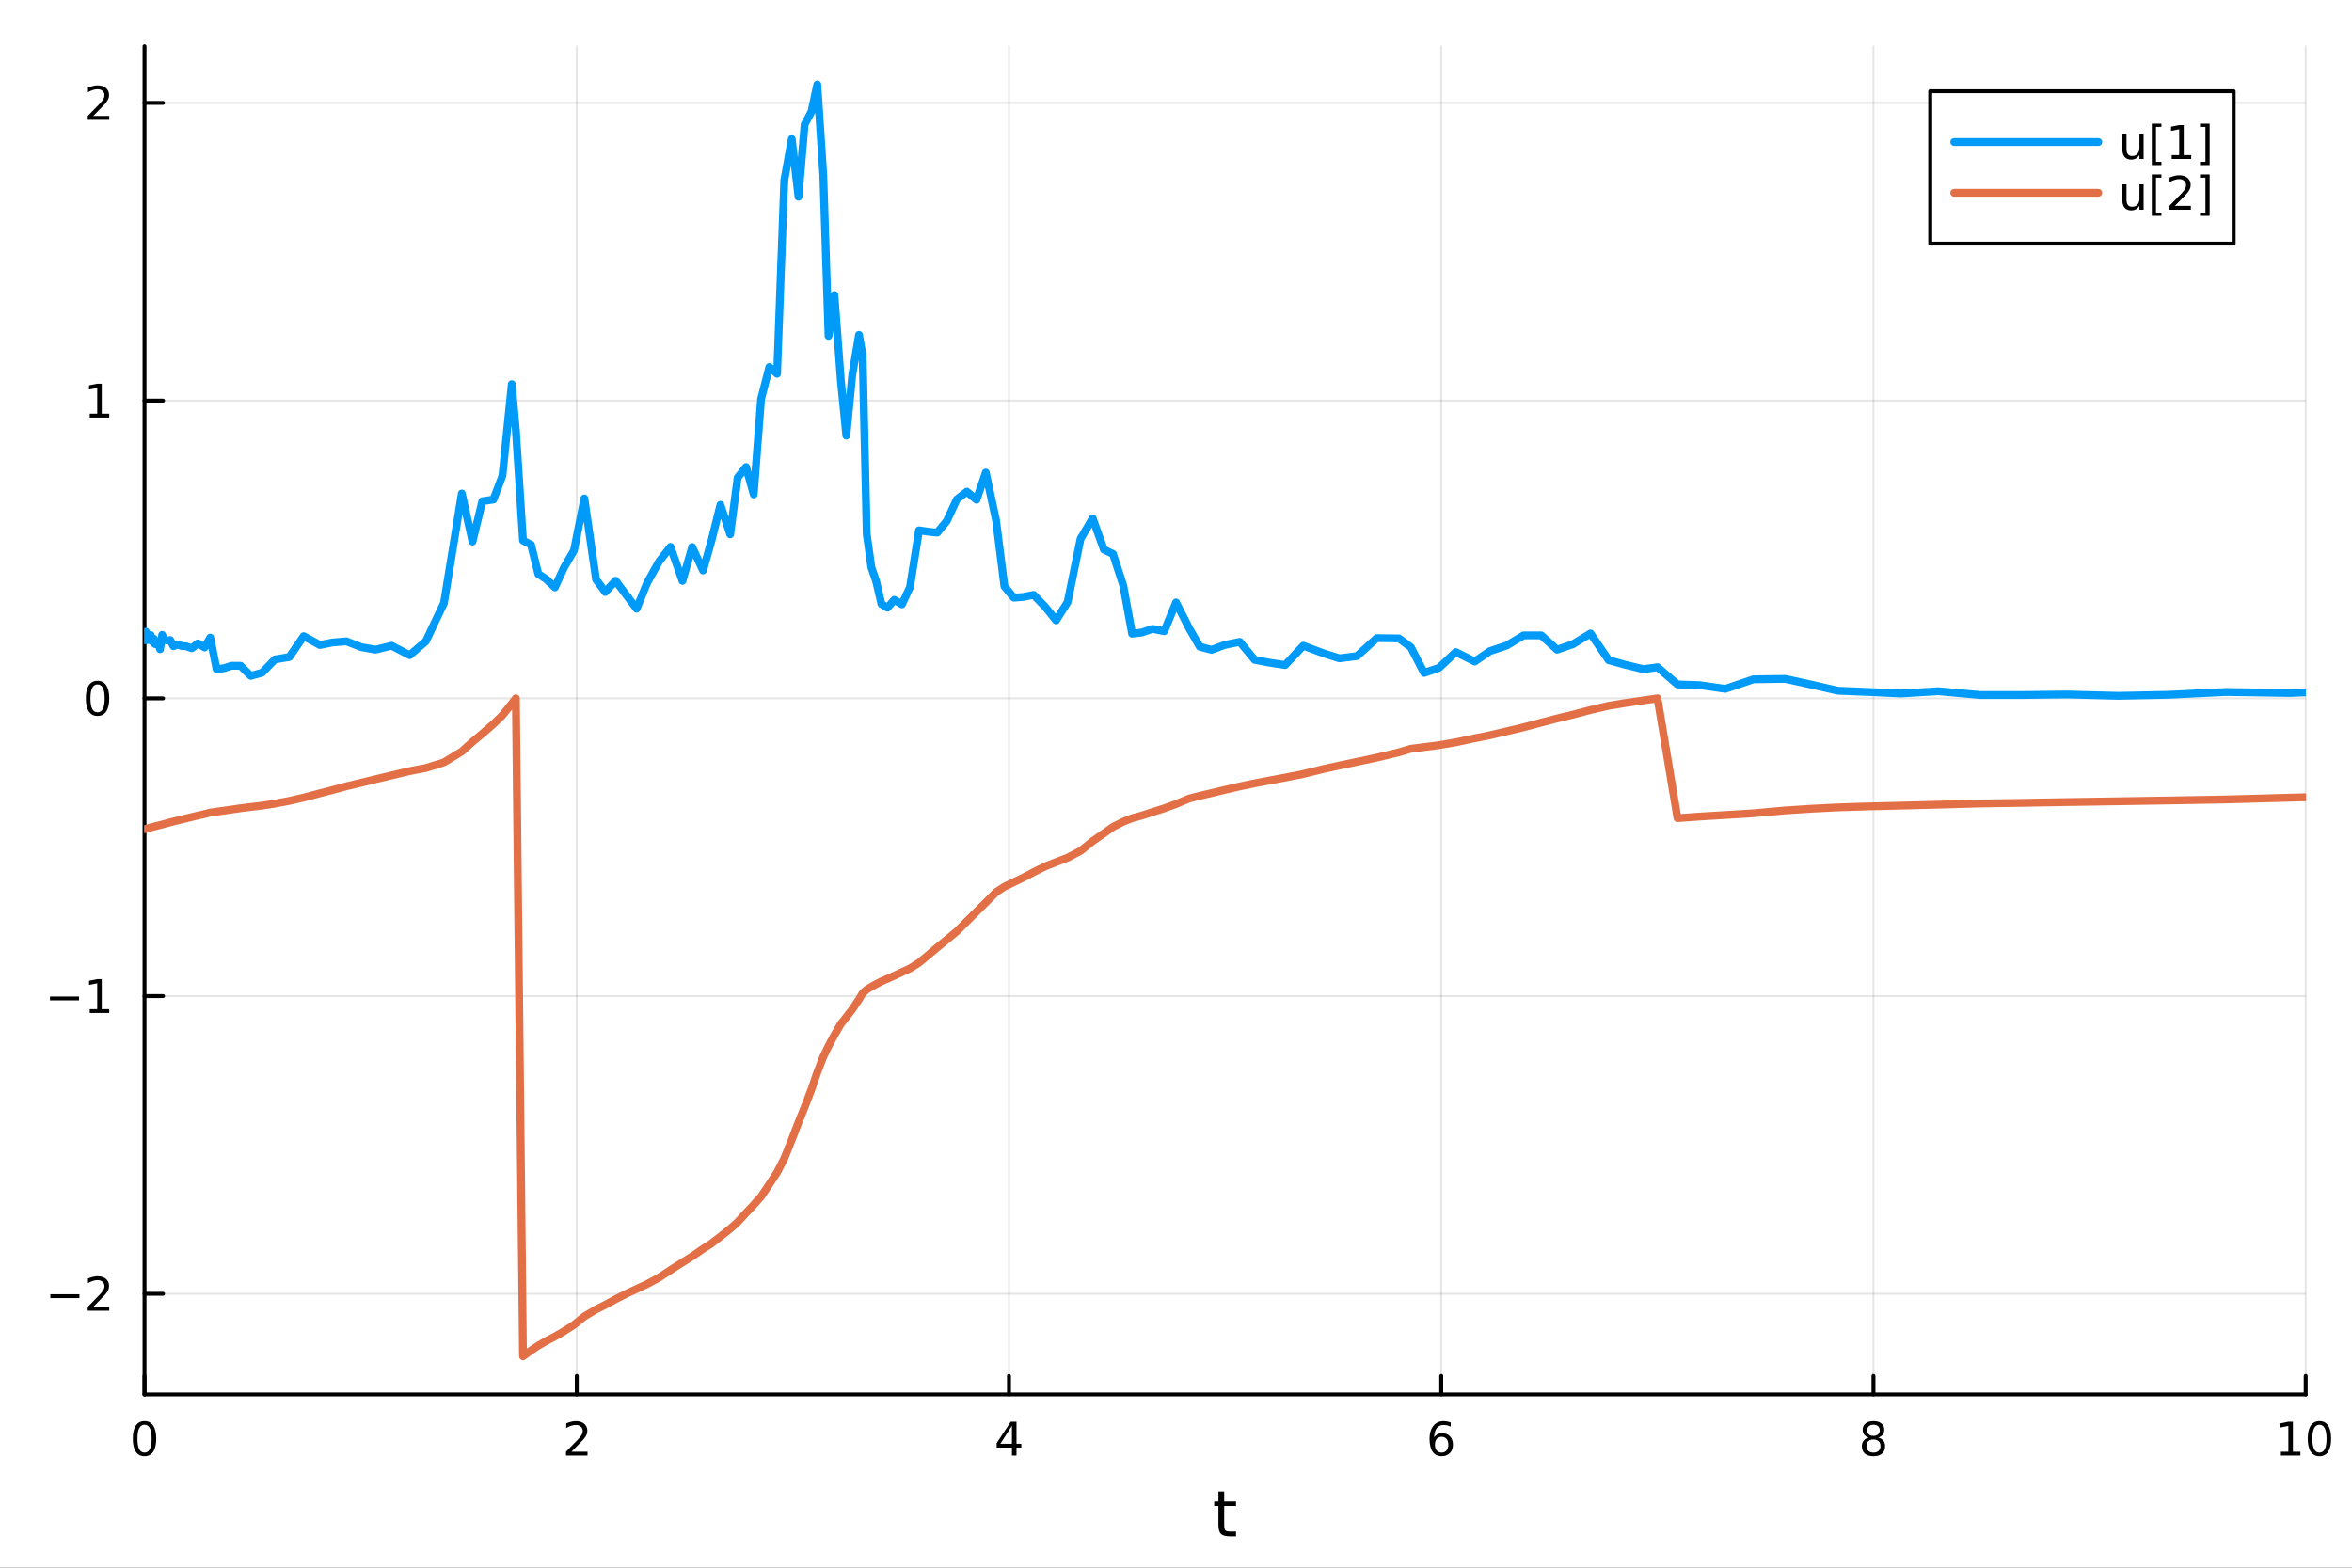 <?xml version="1.0" encoding="utf-8"?>
<svg xmlns="http://www.w3.org/2000/svg" xmlns:xlink="http://www.w3.org/1999/xlink" width="600" height="400" viewBox="0 0 2400 1600">
<rect x="0" y="0" width="2400" height="1600" fill="#333333" stroke="none"/>
<defs>
  <clipPath id="clip630">
    <rect x="0" y="0" width="2400" height="1600"/>
  </clipPath>
</defs>
<path clip-path="url(#clip630)" d="M0 1600 L2400 1600 L2400 0 L0 0  Z" fill="#ffffff" fill-rule="evenodd" fill-opacity="1"/>
<defs>
  <clipPath id="clip631">
    <rect x="480" y="0" width="1681" height="1600"/>
  </clipPath>
</defs>
<path clip-path="url(#clip630)" d="M147.478 1423.18 L2352.76 1423.18 L2352.76 47.244 L147.478 47.244  Z" fill="#ffffff" fill-rule="evenodd" fill-opacity="1"/>
<defs>
  <clipPath id="clip632">
    <rect x="147" y="47" width="2206" height="1377"/>
  </clipPath>
</defs>
<polyline clip-path="url(#clip632)" style="stroke:#000000; stroke-linecap:round; stroke-linejoin:round; stroke-width:2; stroke-opacity:0.1; fill:none" points="147.478,1423.18 147.478,47.244 "/>
<polyline clip-path="url(#clip632)" style="stroke:#000000; stroke-linecap:round; stroke-linejoin:round; stroke-width:2; stroke-opacity:0.1; fill:none" points="588.534,1423.18 588.534,47.244 "/>
<polyline clip-path="url(#clip632)" style="stroke:#000000; stroke-linecap:round; stroke-linejoin:round; stroke-width:2; stroke-opacity:0.1; fill:none" points="1029.59,1423.18 1029.59,47.244 "/>
<polyline clip-path="url(#clip632)" style="stroke:#000000; stroke-linecap:round; stroke-linejoin:round; stroke-width:2; stroke-opacity:0.1; fill:none" points="1470.64,1423.18 1470.64,47.244 "/>
<polyline clip-path="url(#clip632)" style="stroke:#000000; stroke-linecap:round; stroke-linejoin:round; stroke-width:2; stroke-opacity:0.1; fill:none" points="1911.7,1423.18 1911.7,47.244 "/>
<polyline clip-path="url(#clip632)" style="stroke:#000000; stroke-linecap:round; stroke-linejoin:round; stroke-width:2; stroke-opacity:0.1; fill:none" points="2352.76,1423.18 2352.76,47.244 "/>
<polyline clip-path="url(#clip630)" style="stroke:#000000; stroke-linecap:round; stroke-linejoin:round; stroke-width:4; stroke-opacity:1; fill:none" points="147.478,1423.18 2352.76,1423.18 "/>
<polyline clip-path="url(#clip630)" style="stroke:#000000; stroke-linecap:round; stroke-linejoin:round; stroke-width:4; stroke-opacity:1; fill:none" points="147.478,1423.18 147.478,1404.28 "/>
<polyline clip-path="url(#clip630)" style="stroke:#000000; stroke-linecap:round; stroke-linejoin:round; stroke-width:4; stroke-opacity:1; fill:none" points="588.534,1423.18 588.534,1404.28 "/>
<polyline clip-path="url(#clip630)" style="stroke:#000000; stroke-linecap:round; stroke-linejoin:round; stroke-width:4; stroke-opacity:1; fill:none" points="1029.59,1423.18 1029.59,1404.28 "/>
<polyline clip-path="url(#clip630)" style="stroke:#000000; stroke-linecap:round; stroke-linejoin:round; stroke-width:4; stroke-opacity:1; fill:none" points="1470.64,1423.18 1470.64,1404.28 "/>
<polyline clip-path="url(#clip630)" style="stroke:#000000; stroke-linecap:round; stroke-linejoin:round; stroke-width:4; stroke-opacity:1; fill:none" points="1911.7,1423.18 1911.7,1404.28 "/>
<polyline clip-path="url(#clip630)" style="stroke:#000000; stroke-linecap:round; stroke-linejoin:round; stroke-width:4; stroke-opacity:1; fill:none" points="2352.76,1423.18 2352.76,1404.28 "/>
<path clip-path="url(#clip630)" d="M147.478 1454.1 Q143.867 1454.1 142.038 1457.66 Q140.233 1461.2 140.233 1468.33 Q140.233 1475.44 142.038 1479.01 Q143.867 1482.55 147.478 1482.55 Q151.112 1482.55 152.918 1479.01 Q154.746 1475.44 154.746 1468.33 Q154.746 1461.2 152.918 1457.66 Q151.112 1454.1 147.478 1454.1 M147.478 1450.39 Q153.288 1450.39 156.344 1455 Q159.422 1459.58 159.422 1468.33 Q159.422 1477.06 156.344 1481.67 Q153.288 1486.25 147.478 1486.25 Q141.668 1486.25 138.589 1481.67 Q135.534 1477.06 135.534 1468.33 Q135.534 1459.58 138.589 1455 Q141.668 1450.39 147.478 1450.39 Z" fill="#000000" fill-rule="nonzero" fill-opacity="1" /><path clip-path="url(#clip630)" d="M583.186 1481.64 L599.506 1481.64 L599.506 1485.58 L577.561 1485.58 L577.561 1481.64 Q580.223 1478.89 584.807 1474.26 Q589.413 1469.61 590.594 1468.27 Q592.839 1465.74 593.719 1464.01 Q594.621 1462.25 594.621 1460.56 Q594.621 1457.8 592.677 1456.07 Q590.756 1454.33 587.654 1454.33 Q585.455 1454.33 583.001 1455.09 Q580.571 1455.86 577.793 1457.41 L577.793 1452.69 Q580.617 1451.55 583.071 1450.97 Q585.524 1450.39 587.561 1450.39 Q592.932 1450.39 596.126 1453.08 Q599.32 1455.77 599.32 1460.26 Q599.32 1462.39 598.51 1464.31 Q597.723 1466.2 595.617 1468.8 Q595.038 1469.47 591.936 1472.69 Q588.834 1475.88 583.186 1481.64 Z" fill="#000000" fill-rule="nonzero" fill-opacity="1" /><path clip-path="url(#clip630)" d="M1032.6 1455.09 L1020.79 1473.54 L1032.6 1473.54 L1032.6 1455.09 M1031.37 1451.02 L1037.25 1451.02 L1037.25 1473.54 L1042.18 1473.54 L1042.18 1477.43 L1037.25 1477.43 L1037.25 1485.58 L1032.6 1485.58 L1032.6 1477.43 L1017 1477.43 L1017 1472.92 L1031.37 1451.02 Z" fill="#000000" fill-rule="nonzero" fill-opacity="1" /><path clip-path="url(#clip630)" d="M1471.05 1466.44 Q1467.9 1466.44 1466.05 1468.59 Q1464.22 1470.74 1464.22 1474.49 Q1464.22 1478.22 1466.05 1480.39 Q1467.9 1482.55 1471.05 1482.55 Q1474.2 1482.55 1476.03 1480.39 Q1477.88 1478.22 1477.88 1474.49 Q1477.88 1470.74 1476.03 1468.59 Q1474.2 1466.44 1471.05 1466.44 M1480.33 1451.78 L1480.33 1456.04 Q1478.57 1455.21 1476.77 1454.77 Q1474.98 1454.33 1473.23 1454.33 Q1468.6 1454.33 1466.14 1457.45 Q1463.71 1460.58 1463.36 1466.9 Q1464.73 1464.89 1466.79 1463.82 Q1468.85 1462.73 1471.33 1462.73 Q1476.54 1462.73 1479.55 1465.9 Q1482.58 1469.05 1482.58 1474.49 Q1482.58 1479.82 1479.43 1483.03 Q1476.28 1486.25 1471.05 1486.25 Q1465.05 1486.25 1461.88 1481.67 Q1458.71 1477.06 1458.71 1468.33 Q1458.71 1460.14 1462.6 1455.28 Q1466.49 1450.39 1473.04 1450.39 Q1474.8 1450.39 1476.58 1450.74 Q1478.39 1451.09 1480.33 1451.78 Z" fill="#000000" fill-rule="nonzero" fill-opacity="1" /><path clip-path="url(#clip630)" d="M1911.7 1469.17 Q1908.37 1469.17 1906.45 1470.95 Q1904.55 1472.73 1904.55 1475.86 Q1904.55 1478.98 1906.45 1480.77 Q1908.37 1482.55 1911.7 1482.55 Q1915.03 1482.55 1916.95 1480.77 Q1918.88 1478.96 1918.88 1475.86 Q1918.88 1472.73 1916.95 1470.95 Q1915.06 1469.17 1911.7 1469.17 M1907.02 1467.18 Q1904.02 1466.44 1902.33 1464.38 Q1900.66 1462.32 1900.66 1459.35 Q1900.66 1455.21 1903.6 1452.8 Q1906.56 1450.39 1911.7 1450.39 Q1916.86 1450.39 1919.8 1452.8 Q1922.74 1455.21 1922.74 1459.35 Q1922.74 1462.32 1921.05 1464.38 Q1919.39 1466.44 1916.4 1467.18 Q1919.78 1467.96 1921.65 1470.26 Q1923.55 1472.55 1923.55 1475.86 Q1923.55 1480.88 1920.47 1483.57 Q1917.42 1486.25 1911.7 1486.25 Q1905.98 1486.25 1902.9 1483.57 Q1899.85 1480.88 1899.85 1475.86 Q1899.85 1472.55 1901.75 1470.26 Q1903.64 1467.96 1907.02 1467.18 M1905.31 1459.79 Q1905.31 1462.48 1906.98 1463.98 Q1908.67 1465.49 1911.7 1465.49 Q1914.71 1465.49 1916.4 1463.98 Q1918.11 1462.48 1918.11 1459.79 Q1918.11 1457.11 1916.4 1455.6 Q1914.71 1454.1 1911.7 1454.1 Q1908.67 1454.1 1906.98 1455.6 Q1905.31 1457.11 1905.31 1459.79 Z" fill="#000000" fill-rule="nonzero" fill-opacity="1" /><path clip-path="url(#clip630)" d="M2327.44 1481.64 L2335.08 1481.64 L2335.08 1455.28 L2326.77 1456.95 L2326.77 1452.69 L2335.04 1451.02 L2339.71 1451.02 L2339.71 1481.64 L2347.35 1481.64 L2347.35 1485.58 L2327.44 1485.58 L2327.44 1481.64 Z" fill="#000000" fill-rule="nonzero" fill-opacity="1" /><path clip-path="url(#clip630)" d="M2366.8 1454.1 Q2363.18 1454.1 2361.36 1457.66 Q2359.55 1461.2 2359.55 1468.33 Q2359.55 1475.44 2361.36 1479.01 Q2363.18 1482.55 2366.8 1482.55 Q2370.43 1482.55 2372.23 1479.01 Q2374.06 1475.44 2374.06 1468.33 Q2374.06 1461.2 2372.23 1457.66 Q2370.43 1454.1 2366.8 1454.1 M2366.8 1450.39 Q2372.61 1450.39 2375.66 1455 Q2378.74 1459.58 2378.74 1468.33 Q2378.74 1477.06 2375.66 1481.67 Q2372.61 1486.25 2366.8 1486.25 Q2360.99 1486.25 2357.91 1481.67 Q2354.85 1477.06 2354.85 1468.33 Q2354.85 1459.58 2357.91 1455 Q2360.99 1450.39 2366.8 1450.39 Z" fill="#000000" fill-rule="nonzero" fill-opacity="1" /><path clip-path="url(#clip630)" d="M1249.18 1522.27 L1249.18 1532.4 L1261.24 1532.4 L1261.24 1536.95 L1249.18 1536.95 L1249.18 1556.3 Q1249.18 1560.66 1250.36 1561.9 Q1251.57 1563.14 1255.23 1563.14 L1261.24 1563.14 L1261.24 1568.04 L1255.23 1568.04 Q1248.45 1568.04 1245.87 1565.53 Q1243.29 1562.98 1243.29 1556.3 L1243.29 1536.95 L1238.99 1536.95 L1238.99 1532.4 L1243.29 1532.4 L1243.29 1522.27 L1249.18 1522.27 Z" fill="#000000" fill-rule="nonzero" fill-opacity="1" /><polyline clip-path="url(#clip632)" style="stroke:#000000; stroke-linecap:round; stroke-linejoin:round; stroke-width:2; stroke-opacity:0.1; fill:none" points="147.478,1320.45 2352.76,1320.45 "/>
<polyline clip-path="url(#clip632)" style="stroke:#000000; stroke-linecap:round; stroke-linejoin:round; stroke-width:2; stroke-opacity:0.1; fill:none" points="147.478,1016.6 2352.76,1016.6 "/>
<polyline clip-path="url(#clip632)" style="stroke:#000000; stroke-linecap:round; stroke-linejoin:round; stroke-width:2; stroke-opacity:0.1; fill:none" points="147.478,712.737 2352.76,712.737 "/>
<polyline clip-path="url(#clip632)" style="stroke:#000000; stroke-linecap:round; stroke-linejoin:round; stroke-width:2; stroke-opacity:0.1; fill:none" points="147.478,408.878 2352.76,408.878 "/>
<polyline clip-path="url(#clip632)" style="stroke:#000000; stroke-linecap:round; stroke-linejoin:round; stroke-width:2; stroke-opacity:0.1; fill:none" points="147.478,105.019 2352.76,105.019 "/>
<polyline clip-path="url(#clip630)" style="stroke:#000000; stroke-linecap:round; stroke-linejoin:round; stroke-width:4; stroke-opacity:1; fill:none" points="147.478,1423.18 147.478,47.244 "/>
<polyline clip-path="url(#clip630)" style="stroke:#000000; stroke-linecap:round; stroke-linejoin:round; stroke-width:4; stroke-opacity:1; fill:none" points="147.478,1320.45 166.376,1320.45 "/>
<polyline clip-path="url(#clip630)" style="stroke:#000000; stroke-linecap:round; stroke-linejoin:round; stroke-width:4; stroke-opacity:1; fill:none" points="147.478,1016.6 166.376,1016.6 "/>
<polyline clip-path="url(#clip630)" style="stroke:#000000; stroke-linecap:round; stroke-linejoin:round; stroke-width:4; stroke-opacity:1; fill:none" points="147.478,712.737 166.376,712.737 "/>
<polyline clip-path="url(#clip630)" style="stroke:#000000; stroke-linecap:round; stroke-linejoin:round; stroke-width:4; stroke-opacity:1; fill:none" points="147.478,408.878 166.376,408.878 "/>
<polyline clip-path="url(#clip630)" style="stroke:#000000; stroke-linecap:round; stroke-linejoin:round; stroke-width:4; stroke-opacity:1; fill:none" points="147.478,105.019 166.376,105.019 "/>
<path clip-path="url(#clip630)" d="M51.362 1320.91 L81.038 1320.91 L81.038 1324.84 L51.362 1324.84 L51.362 1320.91 Z" fill="#000000" fill-rule="nonzero" fill-opacity="1" /><path clip-path="url(#clip630)" d="M95.159 1333.8 L111.478 1333.8 L111.478 1337.73 L89.534 1337.73 L89.534 1333.8 Q92.196 1331.04 96.779 1326.41 Q101.385 1321.76 102.566 1320.42 Q104.811 1317.9 105.691 1316.16 Q106.594 1314.4 106.594 1312.71 Q106.594 1309.96 104.649 1308.22 Q102.728 1306.48 99.626 1306.48 Q97.427 1306.48 94.973 1307.25 Q92.543 1308.01 89.765 1309.56 L89.765 1304.84 Q92.589 1303.71 95.043 1303.13 Q97.496 1302.55 99.534 1302.55 Q104.904 1302.55 108.098 1305.23 Q111.293 1307.92 111.293 1312.41 Q111.293 1314.54 110.483 1316.46 Q109.696 1318.36 107.589 1320.95 Q107.01 1321.62 103.909 1324.84 Q100.807 1328.04 95.159 1333.8 Z" fill="#000000" fill-rule="nonzero" fill-opacity="1" /><path clip-path="url(#clip630)" d="M50.992 1017.05 L80.668 1017.05 L80.668 1020.98 L50.992 1020.98 L50.992 1017.05 Z" fill="#000000" fill-rule="nonzero" fill-opacity="1" /><path clip-path="url(#clip630)" d="M91.571 1029.94 L99.21 1029.94 L99.21 1003.57 L90.899 1005.24 L90.899 1000.98 L99.163 999.315 L103.839 999.315 L103.839 1029.94 L111.478 1029.94 L111.478 1033.88 L91.571 1033.88 L91.571 1029.94 Z" fill="#000000" fill-rule="nonzero" fill-opacity="1" /><path clip-path="url(#clip630)" d="M99.534 698.535 Q95.922 698.535 94.094 702.1 Q92.288 705.642 92.288 712.771 Q92.288 719.878 94.094 723.442 Q95.922 726.984 99.534 726.984 Q103.168 726.984 104.973 723.442 Q106.802 719.878 106.802 712.771 Q106.802 705.642 104.973 702.1 Q103.168 698.535 99.534 698.535 M99.534 694.832 Q105.344 694.832 108.399 699.438 Q111.478 704.021 111.478 712.771 Q111.478 721.498 108.399 726.104 Q105.344 730.688 99.534 730.688 Q93.723 730.688 90.645 726.104 Q87.589 721.498 87.589 712.771 Q87.589 704.021 90.645 699.438 Q93.723 694.832 99.534 694.832 Z" fill="#000000" fill-rule="nonzero" fill-opacity="1" /><path clip-path="url(#clip630)" d="M91.571 422.223 L99.21 422.223 L99.21 395.857 L90.899 397.524 L90.899 393.264 L99.163 391.598 L103.839 391.598 L103.839 422.223 L111.478 422.223 L111.478 426.158 L91.571 426.158 L91.571 422.223 Z" fill="#000000" fill-rule="nonzero" fill-opacity="1" /><path clip-path="url(#clip630)" d="M95.159 118.364 L111.478 118.364 L111.478 122.299 L89.534 122.299 L89.534 118.364 Q92.196 115.609 96.779 110.979 Q101.385 106.327 102.566 104.984 Q104.811 102.461 105.691 100.725 Q106.594 98.966 106.594 97.276 Q106.594 94.521 104.649 92.785 Q102.728 91.049 99.626 91.049 Q97.427 91.049 94.973 91.813 Q92.543 92.577 89.765 94.128 L89.765 89.406 Q92.589 88.271 95.043 87.692 Q97.496 87.114 99.534 87.114 Q104.904 87.114 108.098 89.799 Q111.293 92.484 111.293 96.975 Q111.293 99.105 110.483 101.026 Q109.696 102.924 107.589 105.517 Q107.01 106.188 103.909 109.405 Q100.807 112.6 95.159 118.364 Z" fill="#000000" fill-rule="nonzero" fill-opacity="1" /><polyline clip-path="url(#clip632)" style="stroke:#009af9; stroke-linecap:round; stroke-linejoin:round; stroke-width:8; stroke-opacity:1; fill:none" points="147.478,651.965 147.665,653.316 147.846,653.495 148.049,653.131 148.277,652.495 148.534,650.696 148.823,644.68 149.148,649.036 149.514,650.025 149.926,653.249 150.389,653.31 150.91,653.051 151.495,649.655 152.155,649.07 152.896,651.171 153.731,648.135 154.669,654.215 155.725,654.354 156.913,651.822 158.249,657.397 159.753,656.388 161.444,656.463 163.347,662.643 165.488,647.97 167.896,653.253 170.605,653.744 173.653,653.239 177.082,659.593 180.94,657.659 185.28,659.297 190.162,659.651 195.654,661.658 201.833,656.697 208.785,660.822 214.512,650.743 220.955,682.794 228.203,682.098 236.358,679.487 245.532,679.539 255.852,689.769 267.463,686.56 280.525,673.017 295.219,670.589 309.87,649.286 326.351,658.291 339.095,655.749 353.431,654.564 368.664,660.512 383.234,663.065 399.625,659.057 418.066,668.651 434.516,654.543 453.022,615.479 471.23,503.692 482.134,552.694 492.187,511.544 503.497,509.834 512.679,485.519 522.231,392.082 526.415,439.231 533.676,551.659 541.845,555.885 549.304,585.811 557.273,591.036 566.238,599.515 575.386,579.5 585.677,561.827 596.296,508.731 608.243,591.516 617.605,604.193 628.138,592.713 639.987,608.514 649.588,621.277 660.389,594.789 672.54,573.06 684.146,558.145 696.429,592.856 706.292,558.304 717.388,582.218 725.739,552.821 735.133,515.262 745.105,545.331 752.719,487.457 761.283,476.689 769.104,504.632 776.6,407.283 785.032,374.623 792.951,381.462 800.301,184.072 807.897,141.874 814.787,200.822 821.017,127.047 827.99,114.077 833.974,86.186 840.092,178.833 845.439,342.817 851.453,301.092 857.966,387.695 863.605,444.631 869.684,382.546 876.523,341.792 880.238,362.901 884.418,545.198 889.12,578.998 893.988,593.056 899.464,616.545 905.625,620.208 912.557,612.224 920.354,616.82 928.542,599.224 937.754,541.269 947.605,542.706 956.389,543.592 966.132,531.731 976.286,509.783 986.522,501.787 996.456,510.084 1005.92,482.303 1016.4,531.104 1024.92,598.436 1034.51,609.985 1044.02,609.262 1054.72,607.139 1066.49,619.323 1077.62,633.173 1089.37,614.557 1102.59,549.972 1114.98,529.006 1126.42,560.925 1135.75,565.423 1146.24,597.756 1155.21,646.749 1165.3,645.525 1175.99,641.844 1188.02,644.239 1200.04,614.868 1213.57,641.491 1224.28,660.068 1236.33,663.24 1249.88,658.17 1265.13,655.117 1280.27,673.44 1294.91,676.27 1311.38,678.741 1329.9,659.018 1350.75,666.868 1366.71,671.921 1384.67,669.642 1404.87,651.274 1427.6,651.59 1439.64,660.62 1453.18,686.745 1468.41,681.593 1485.54,665.518 1504.82,675.163 1520.23,664.588 1537.56,658.762 1554.63,648.511 1572.78,648.491 1588.87,663.083 1604.92,657.544 1622.98,646.511 1641.51,673.78 1658.23,678.428 1677.03,682.98 1691.35,680.961 1711.73,698.545 1734.65,699.285 1760.45,703.054 1789.29,693.304 1821.74,692.892 1848.6,698.794 1875.42,704.962 1905.59,706.179 1939.53,707.783 1977.72,705.463 2020.67,709.343 2062.24,709.353 2109,708.791 2161.61,710.178 2213.27,709.089 2271.38,706.242 2336.76,707.27 2352.76,706.619 "/>
<polyline clip-path="url(#clip632)" style="stroke:#e26f46; stroke-linecap:round; stroke-linejoin:round; stroke-width:8; stroke-opacity:1; fill:none" points="147.478,846.304 147.665,846.253 147.846,846.206 148.049,846.151 148.277,846.089 148.534,846.018 148.823,845.935 149.148,845.837 149.514,845.734 149.926,845.619 150.389,845.492 150.91,845.351 151.495,845.188 152.155,845.001 152.896,844.791 153.731,844.546 154.669,844.278 155.725,843.991 156.913,843.666 158.249,843.31 159.753,842.93 161.444,842.508 163.347,842.052 165.488,841.509 167.896,840.842 170.605,840.127 173.653,839.287 177.082,838.419 180.94,837.472 185.28,836.393 190.162,835.215 195.654,833.86 201.833,832.37 208.785,830.817 214.512,829.342 220.955,828.399 228.203,827.389 236.358,826.228 245.532,824.884 255.852,823.598 267.463,822.227 280.525,820.173 295.219,817.394 309.87,814.044 326.351,809.668 339.095,806.372 353.431,802.482 368.664,798.841 383.234,795.277 399.625,791.384 418.066,786.989 434.516,783.856 453.022,778.065 471.23,766.961 482.134,757.138 492.187,748.775 503.497,738.975 512.679,730.035 522.231,718.109 526.415,712.737 533.676,1384.24 541.845,1378.33 549.304,1373.35 557.273,1368.72 566.238,1364.06 575.386,1358.76 585.677,1352.12 596.296,1343.51 608.243,1336.45 617.605,1331.71 628.138,1325.97 639.987,1319.96 649.588,1315.5 660.389,1310.47 672.54,1303.91 684.146,1296.24 696.429,1288.42 706.292,1282.24 717.388,1274.58 725.739,1269.24 735.133,1262.02 745.105,1254.09 752.719,1247.29 761.283,1237.93 769.104,1229.67 776.6,1221.22 785.032,1208.71 792.951,1196.57 800.301,1182.32 807.897,1163.37 814.787,1145.47 821.017,1130.03 827.99,1111.85 833.974,1094.42 840.092,1078.56 845.439,1067.55 851.453,1056.33 857.966,1045.14 863.605,1037.98 869.684,1030.19 876.523,1019.92 880.238,1013.68 884.418,1009.99 889.12,1007.08 893.988,1004.4 899.464,1001.61 905.625,998.905 912.557,995.8 920.354,992.125 928.542,988.393 937.754,982.565 947.605,974.367 956.389,966.964 966.132,959.01 976.286,950.591 986.522,940.383 996.456,930.452 1005.92,921.167 1016.4,910.529 1024.92,904.991 1034.51,900.341 1044.02,895.777 1054.72,890.112 1066.49,884.269 1077.62,879.868 1089.37,875.352 1102.59,868.442 1114.98,858.461 1126.42,850.508 1135.75,843.891 1146.24,838.636 1155.21,835.076 1165.3,832.313 1175.99,828.806 1188.02,824.993 1200.04,820.594 1213.57,814.962 1224.28,812.186 1236.33,809.419 1249.88,806.157 1265.13,802.611 1280.27,799.472 1294.91,796.676 1311.38,793.591 1329.9,789.932 1350.75,784.792 1366.71,781.331 1384.67,777.526 1404.87,773.254 1427.6,767.809 1439.64,764.205 1453.18,762.507 1468.41,760.524 1485.54,757.619 1504.82,753.495 1520.23,750.418 1537.56,746.358 1554.63,742.292 1572.78,737.49 1588.87,733.272 1604.92,729.392 1622.98,724.615 1641.51,720.321 1658.23,717.579 1677.03,714.814 1691.35,712.737 1711.73,835.028 1734.65,833.375 1760.45,831.814 1789.29,830.047 1821.74,827.118 1848.6,825.376 1875.42,824.019 1905.59,823.07 1939.53,822.24 1977.72,821.252 2020.67,820.048 2062.24,819.421 2109,818.607 2161.61,817.792 2213.27,816.964 2271.38,815.95 2336.76,814.118 2352.76,813.689 "/>
<path clip-path="url(#clip630)" d="M1969.62 248.629 L2279.25 248.629 L2279.25 93.109 L1969.62 93.109  Z" fill="#ffffff" fill-rule="evenodd" fill-opacity="1"/>
<polyline clip-path="url(#clip630)" style="stroke:#000000; stroke-linecap:round; stroke-linejoin:round; stroke-width:4; stroke-opacity:1; fill:none" points="1969.62,248.629 2279.25,248.629 2279.25,93.109 1969.62,93.109 1969.62,248.629 "/>
<polyline clip-path="url(#clip630)" style="stroke:#009af9; stroke-linecap:round; stroke-linejoin:round; stroke-width:8; stroke-opacity:1; fill:none" points="1994.13,144.949 2141.14,144.949 "/>
<path clip-path="url(#clip630)" d="M2165.65 151.997 L2165.65 136.303 L2169.91 136.303 L2169.91 151.835 Q2169.91 155.516 2171.34 157.368 Q2172.78 159.196 2175.65 159.196 Q2179.1 159.196 2181.09 156.997 Q2183.1 154.798 2183.1 151.002 L2183.1 136.303 L2187.36 136.303 L2187.36 162.229 L2183.1 162.229 L2183.1 158.247 Q2181.55 160.608 2179.49 161.766 Q2177.45 162.9 2174.74 162.9 Q2170.28 162.9 2167.96 160.122 Q2165.65 157.344 2165.65 151.997 M2176.36 135.678 L2176.36 135.678 Z" fill="#000000" fill-rule="nonzero" fill-opacity="1" /><path clip-path="url(#clip630)" d="M2195.74 126.21 L2205.55 126.21 L2205.55 129.52 L2200 129.52 L2200 165.168 L2205.55 165.168 L2205.55 168.479 L2195.74 168.479 L2195.74 126.21 Z" fill="#000000" fill-rule="nonzero" fill-opacity="1" /><path clip-path="url(#clip630)" d="M2216.04 158.293 L2223.68 158.293 L2223.68 131.928 L2215.37 133.595 L2215.37 129.335 L2223.63 127.669 L2228.31 127.669 L2228.31 158.293 L2235.95 158.293 L2235.95 162.229 L2216.04 162.229 L2216.04 158.293 Z" fill="#000000" fill-rule="nonzero" fill-opacity="1" /><path clip-path="url(#clip630)" d="M2254.74 126.21 L2254.74 168.479 L2244.93 168.479 L2244.93 165.168 L2250.46 165.168 L2250.46 129.52 L2244.93 129.52 L2244.93 126.21 L2254.74 126.21 Z" fill="#000000" fill-rule="nonzero" fill-opacity="1" /><polyline clip-path="url(#clip630)" style="stroke:#e26f46; stroke-linecap:round; stroke-linejoin:round; stroke-width:8; stroke-opacity:1; fill:none" points="1994.13,196.789 2141.14,196.789 "/>
<path clip-path="url(#clip630)" d="M2165.65 203.837 L2165.65 188.143 L2169.91 188.143 L2169.91 203.675 Q2169.91 207.356 2171.34 209.208 Q2172.78 211.036 2175.65 211.036 Q2179.1 211.036 2181.09 208.837 Q2183.1 206.638 2183.1 202.842 L2183.1 188.143 L2187.36 188.143 L2187.36 214.069 L2183.1 214.069 L2183.1 210.087 Q2181.55 212.448 2179.49 213.606 Q2177.45 214.74 2174.74 214.74 Q2170.28 214.74 2167.96 211.962 Q2165.65 209.184 2165.65 203.837 M2176.36 187.518 L2176.36 187.518 Z" fill="#000000" fill-rule="nonzero" fill-opacity="1" /><path clip-path="url(#clip630)" d="M2195.74 178.05 L2205.55 178.05 L2205.55 181.36 L2200 181.36 L2200 217.008 L2205.55 217.008 L2205.55 220.319 L2195.74 220.319 L2195.74 178.05 Z" fill="#000000" fill-rule="nonzero" fill-opacity="1" /><path clip-path="url(#clip630)" d="M2219.26 210.133 L2235.58 210.133 L2235.58 214.069 L2213.63 214.069 L2213.63 210.133 Q2216.29 207.379 2220.88 202.749 Q2225.48 198.096 2226.66 196.754 Q2228.91 194.231 2229.79 192.495 Q2230.69 190.735 2230.69 189.046 Q2230.69 186.291 2228.75 184.555 Q2226.83 182.819 2223.73 182.819 Q2221.53 182.819 2219.07 183.583 Q2216.64 184.347 2213.86 185.897 L2213.86 181.175 Q2216.69 180.041 2219.14 179.462 Q2221.6 178.884 2223.63 178.884 Q2229 178.884 2232.2 181.569 Q2235.39 184.254 2235.39 188.745 Q2235.39 190.874 2234.58 192.796 Q2233.79 194.694 2231.69 197.286 Q2231.11 197.958 2228.01 201.175 Q2224.91 204.37 2219.26 210.133 Z" fill="#000000" fill-rule="nonzero" fill-opacity="1" /><path clip-path="url(#clip630)" d="M2254.74 178.05 L2254.74 220.319 L2244.93 220.319 L2244.93 217.008 L2250.46 217.008 L2250.46 181.36 L2244.93 181.36 L2244.93 178.05 L2254.74 178.05 Z" fill="#000000" fill-rule="nonzero" fill-opacity="1" /></svg>
